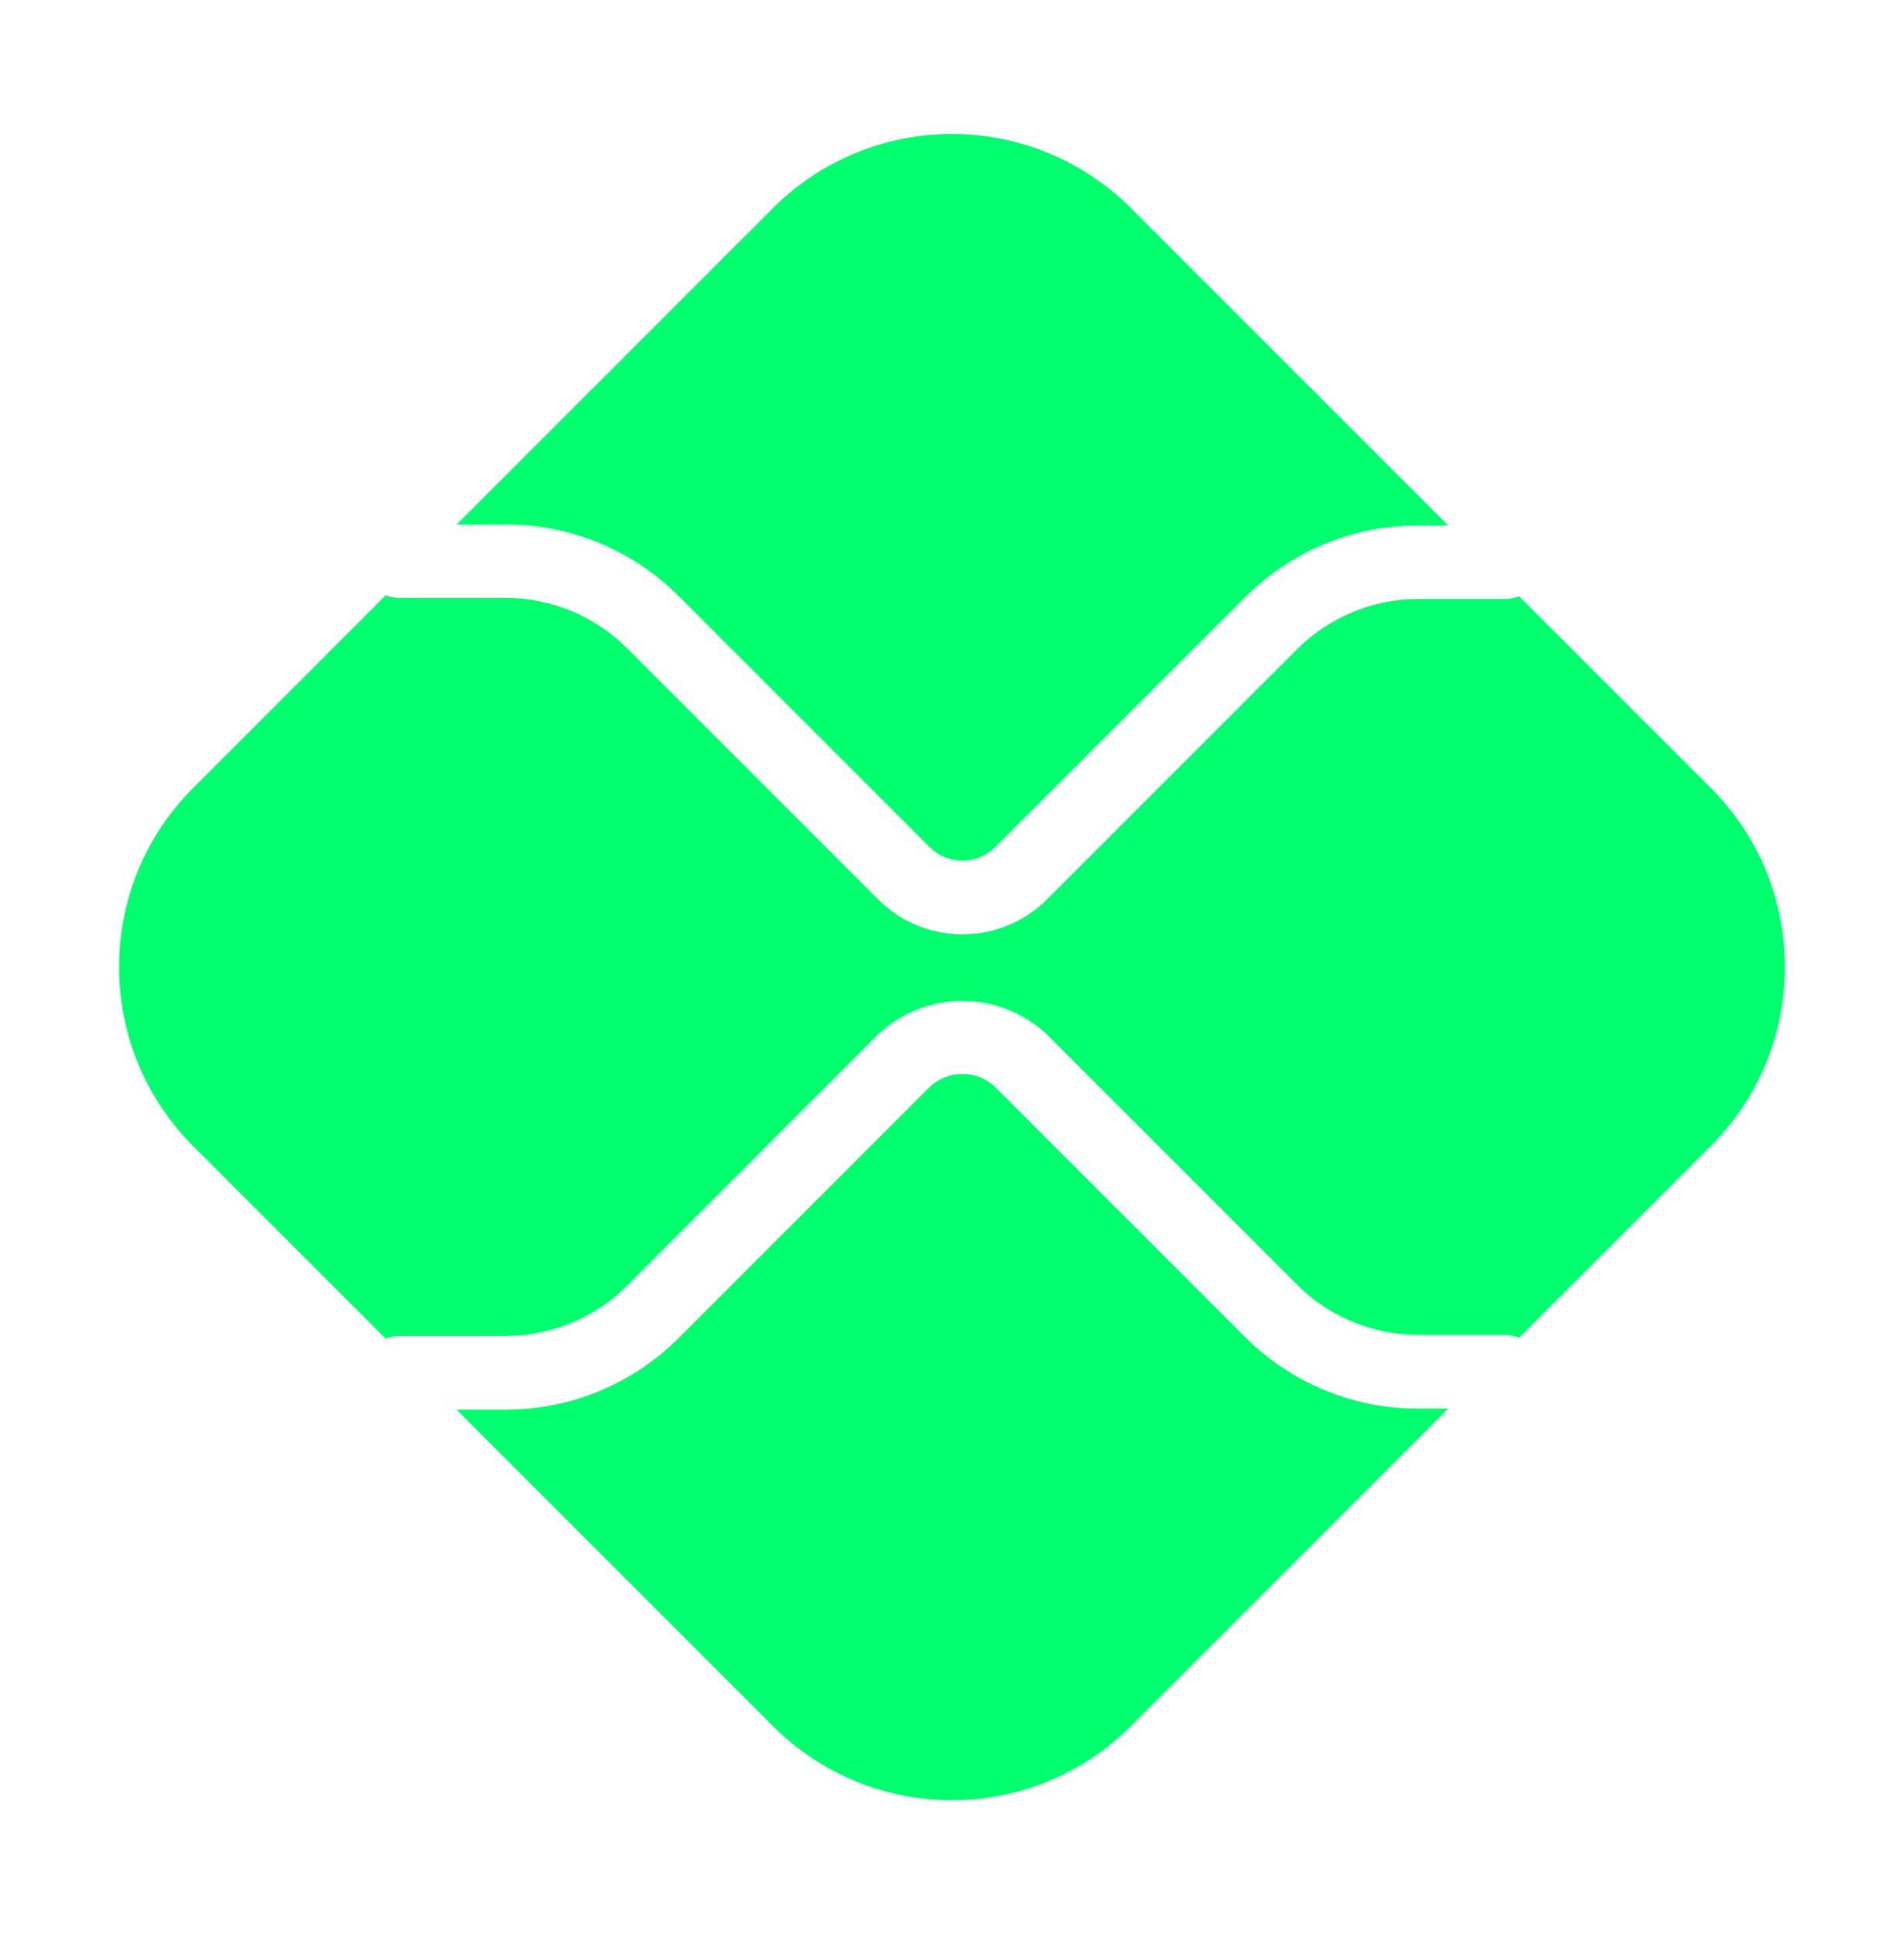 <svg width="64" height="65" viewBox="0 0 64 65" fill="none" xmlns="http://www.w3.org/2000/svg">
<path d="M47.668 47.34C46.588 47.343 45.517 47.131 44.519 46.718C43.521 46.304 42.614 45.697 41.852 44.932L33.452 36.532C33.155 36.25 32.76 36.092 32.35 36.092C31.94 36.092 31.545 36.25 31.248 36.532L22.816 44.964C22.054 45.73 21.147 46.337 20.149 46.75C19.151 47.163 18.08 47.375 17 47.372H15.344L25.984 58.012C29.304 61.332 34.692 61.332 38.012 58.012L48.68 47.34H47.668ZM17 17.628C19.2 17.628 21.264 18.484 22.816 20.036L31.248 28.468C31.393 28.613 31.565 28.728 31.754 28.807C31.944 28.886 32.147 28.926 32.352 28.926C32.557 28.926 32.76 28.886 32.95 28.807C33.139 28.728 33.311 28.613 33.456 28.468L41.856 20.068C42.618 19.303 43.524 18.696 44.521 18.283C45.519 17.869 46.588 17.658 47.668 17.66H48.68L38.012 6.992C36.417 5.398 34.253 4.502 31.998 4.502C29.742 4.502 27.579 5.398 25.984 6.992L15.344 17.632L17 17.628Z" fill="#00FF6E"/>
<path d="M57.508 26.484L51.06 20.036C50.915 20.096 50.76 20.127 50.604 20.128H47.672C46.156 20.128 44.672 20.744 43.604 21.816L35.204 30.216C34.83 30.592 34.386 30.89 33.897 31.093C33.408 31.296 32.884 31.401 32.354 31.401C31.824 31.401 31.3 31.296 30.811 31.093C30.322 30.89 29.878 30.592 29.504 30.216L21.072 21.78C19.99 20.703 18.527 20.096 17 20.092H13.4C13.251 20.091 13.103 20.062 12.964 20.008L6.492 26.484C3.172 29.804 3.172 35.192 6.492 38.516L12.964 44.988C13.101 44.933 13.248 44.903 13.396 44.9H17C18.52 44.9 20 44.288 21.072 43.216L29.5 34.78C30.269 34.048 31.29 33.639 32.352 33.639C33.414 33.639 34.435 34.048 35.204 34.78L43.604 43.18C44.672 44.252 46.156 44.864 47.672 44.864H50.604C50.764 44.864 50.92 44.904 51.06 44.96L57.508 38.512C60.828 35.192 60.828 29.804 57.508 26.484Z" fill="#00FF6E"/>
</svg>
